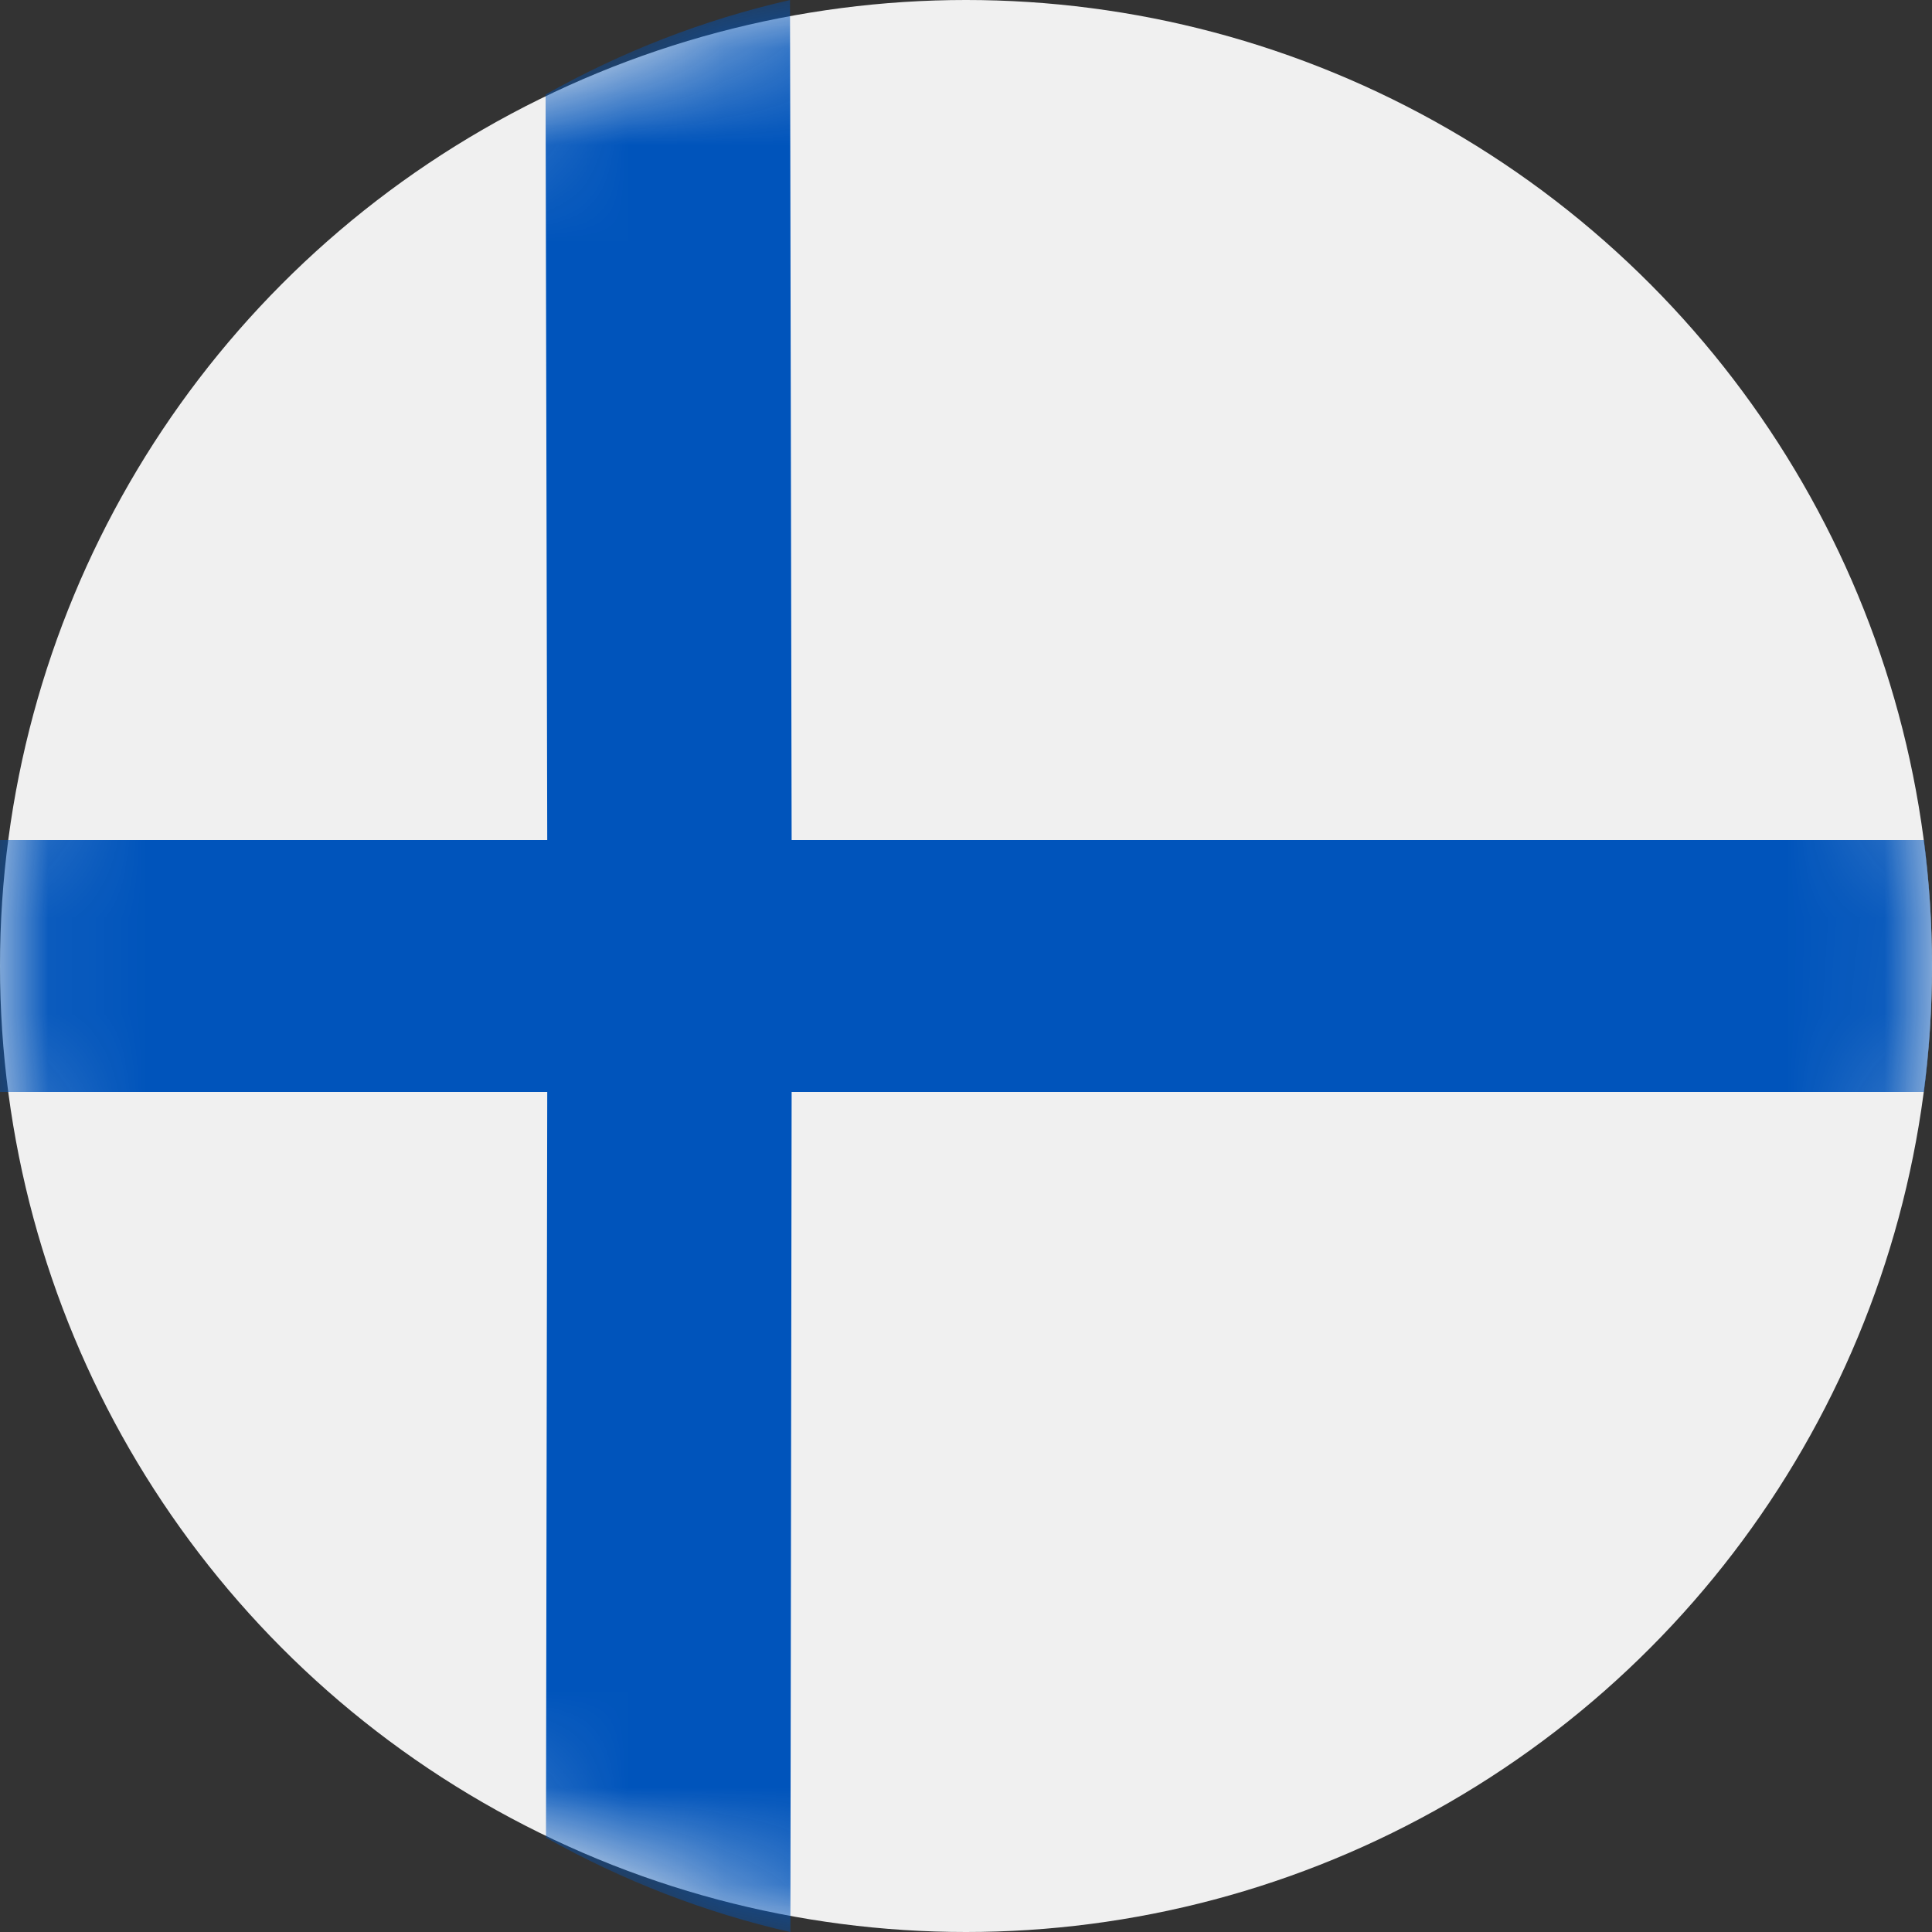 <svg width="20" height="20" viewBox="0 0 20 20" fill="none" xmlns="http://www.w3.org/2000/svg">
<rect x="0" y="0" width="20" height="20" fill="#333333" stroke="none"/>
<circle cx="10" cy="10" r="10" fill="#F0F0F0"/>
<mask id="mask0_129_16869" style="mask-type:luminance" maskUnits="userSpaceOnUse" x="0" y="0" width="20" height="20">
<circle cx="10" cy="10" r="10" fill="white"/>
</mask>
<g mask="url(#mask0_129_16869)">
<path d="M8.195 8.696L8.178 0C7.281 0.205 6.431 0.537 5.648 0.978L5.665 8.696H-0.112C-0.222 9.562 -0.222 10.438 -0.112 11.304H5.665L5.652 19.023C6.447 19.47 7.299 19.799 8.182 20.001L8.195 11.304H19.918C20.027 10.438 20.027 9.562 19.918 8.696H8.195Z" fill="#0054BB"/>
</g>
</svg>
